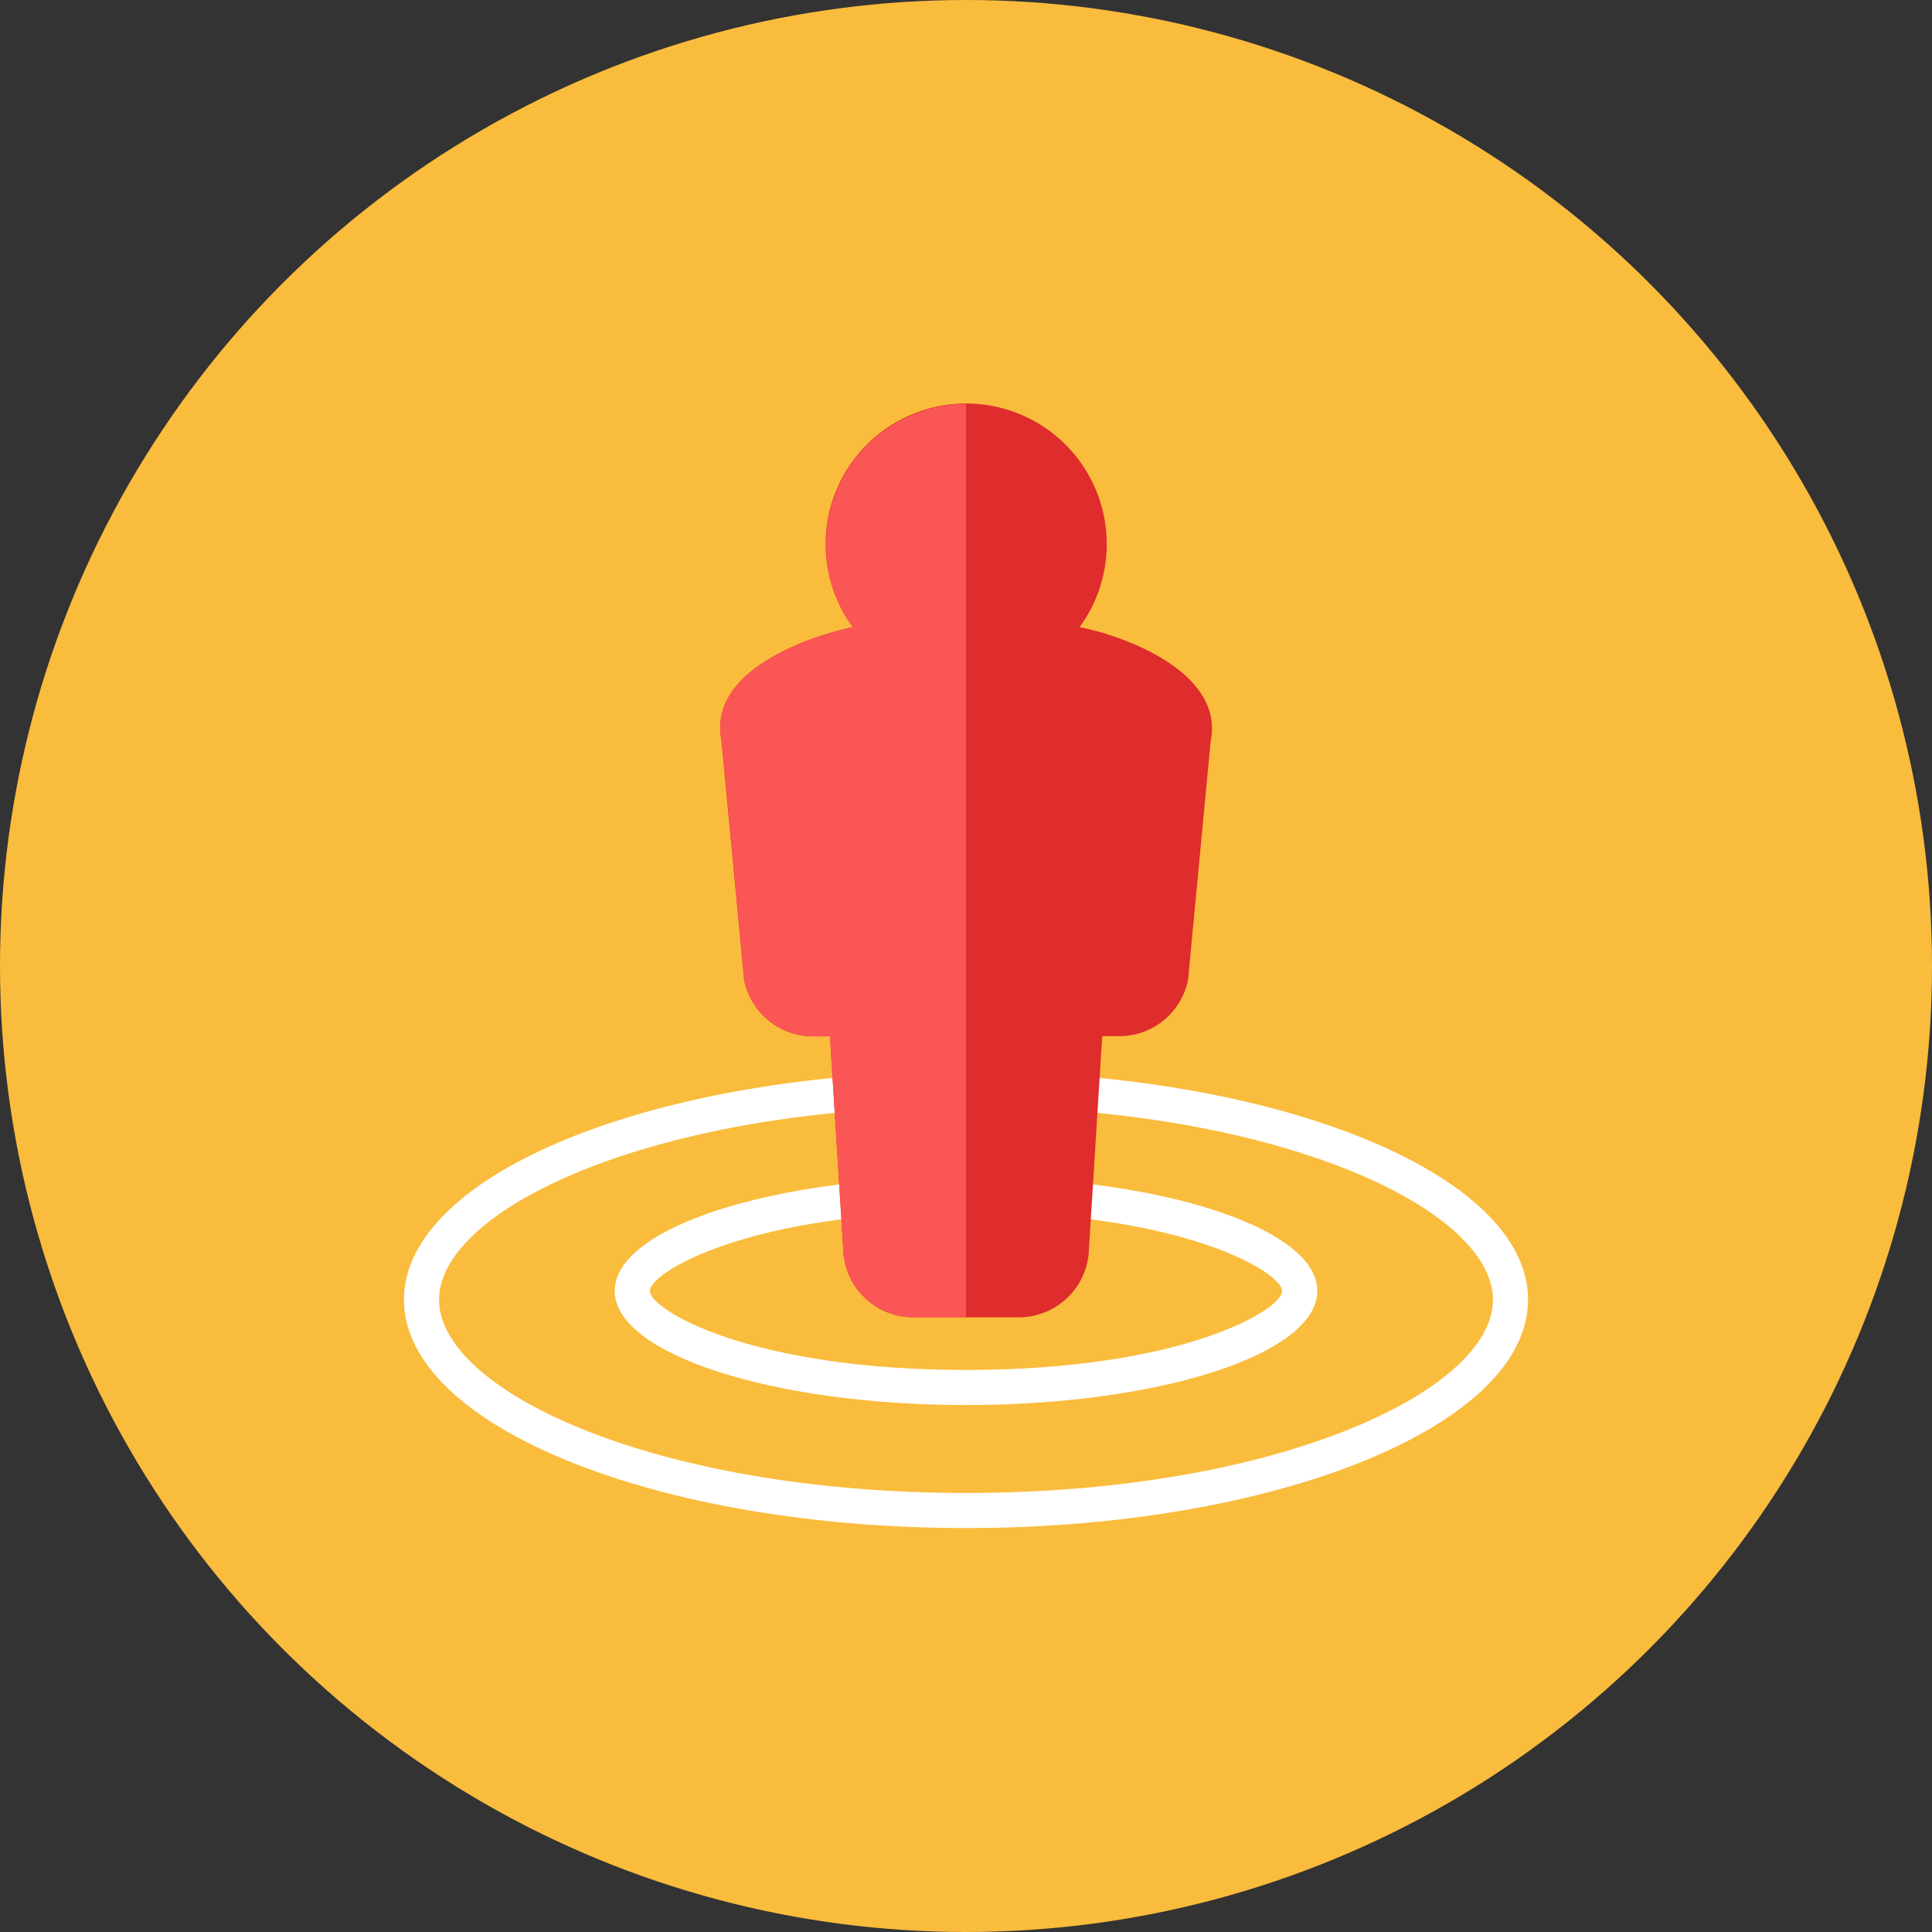 <svg xmlns="http://www.w3.org/2000/svg" width="1024" height="1024" viewBox="0 0 1024 1024">
	<rect x="0" y="0" width="1024" height="1024" fill="#333333" stroke="none"/>
	<circle id="background" fill="#FABC3D" cx="512" cy="512" r="512"/>
	<path fill="#FFFFFF" d="M512 586.5c164.6 0 279.3 54 279.3 102.4 0 48.4-114.7 102.4-279.3 102.4-164.6 0-279.3-54-279.3-102.4 0-48.5 114.7-102.4 279.3-102.4m0-18.6c-164.5 0-297.9 54.1-297.9 121 0 66.8 133.4 121 297.9 121 164.5 0 297.9-54.2 297.9-121 0-66.9-133.4-121-297.9-121z"/>
	<path fill="#FFFFFF" d="M512 642.3c115.3 0 167.6 32.2 167.6 42 0 9.7-52.3 41.8-167.6 41.8S344.4 694 344.4 684.2c0-9.7 52.3-41.9 167.6-41.9m0-18.6c-102.8 0-186.2 27.1-186.2 60.5s83.4 60.5 186.2 60.5c102.8 0 186.2-27 186.2-60.5 0-33.4-83.4-60.5-186.2-60.5z"/>
	<path fill="#DF2C2C" d="M572.2 332.4a74.5 74.5 0 1 0-120.2 0c-14.4 2.9-77.6 20-69.6 60.3l12 126.6a37.3 37.3 0 0 0 36.5 30h9l7.2 115.4c1.9 19 17.9 33.5 37 33.5H540a37.2 37.2 0 0 0 37-33.5l7.2-115.5h9c17.8 0 33-12.5 36.5-29.9l12-126.6c7-35.2-42.7-55-69.5-60.3z"/>
	<path fill="#FA5655" d="M512 214.1a74.5 74.5 0 0 0-60 118.3c-14.4 2.9-77.6 20-69.5 60.3l11.9 126.6a37.3 37.3 0 0 0 36.5 30h9l7.2 115.4c1.9 19 17.9 33.5 37 33.5H512z"/>
</svg>